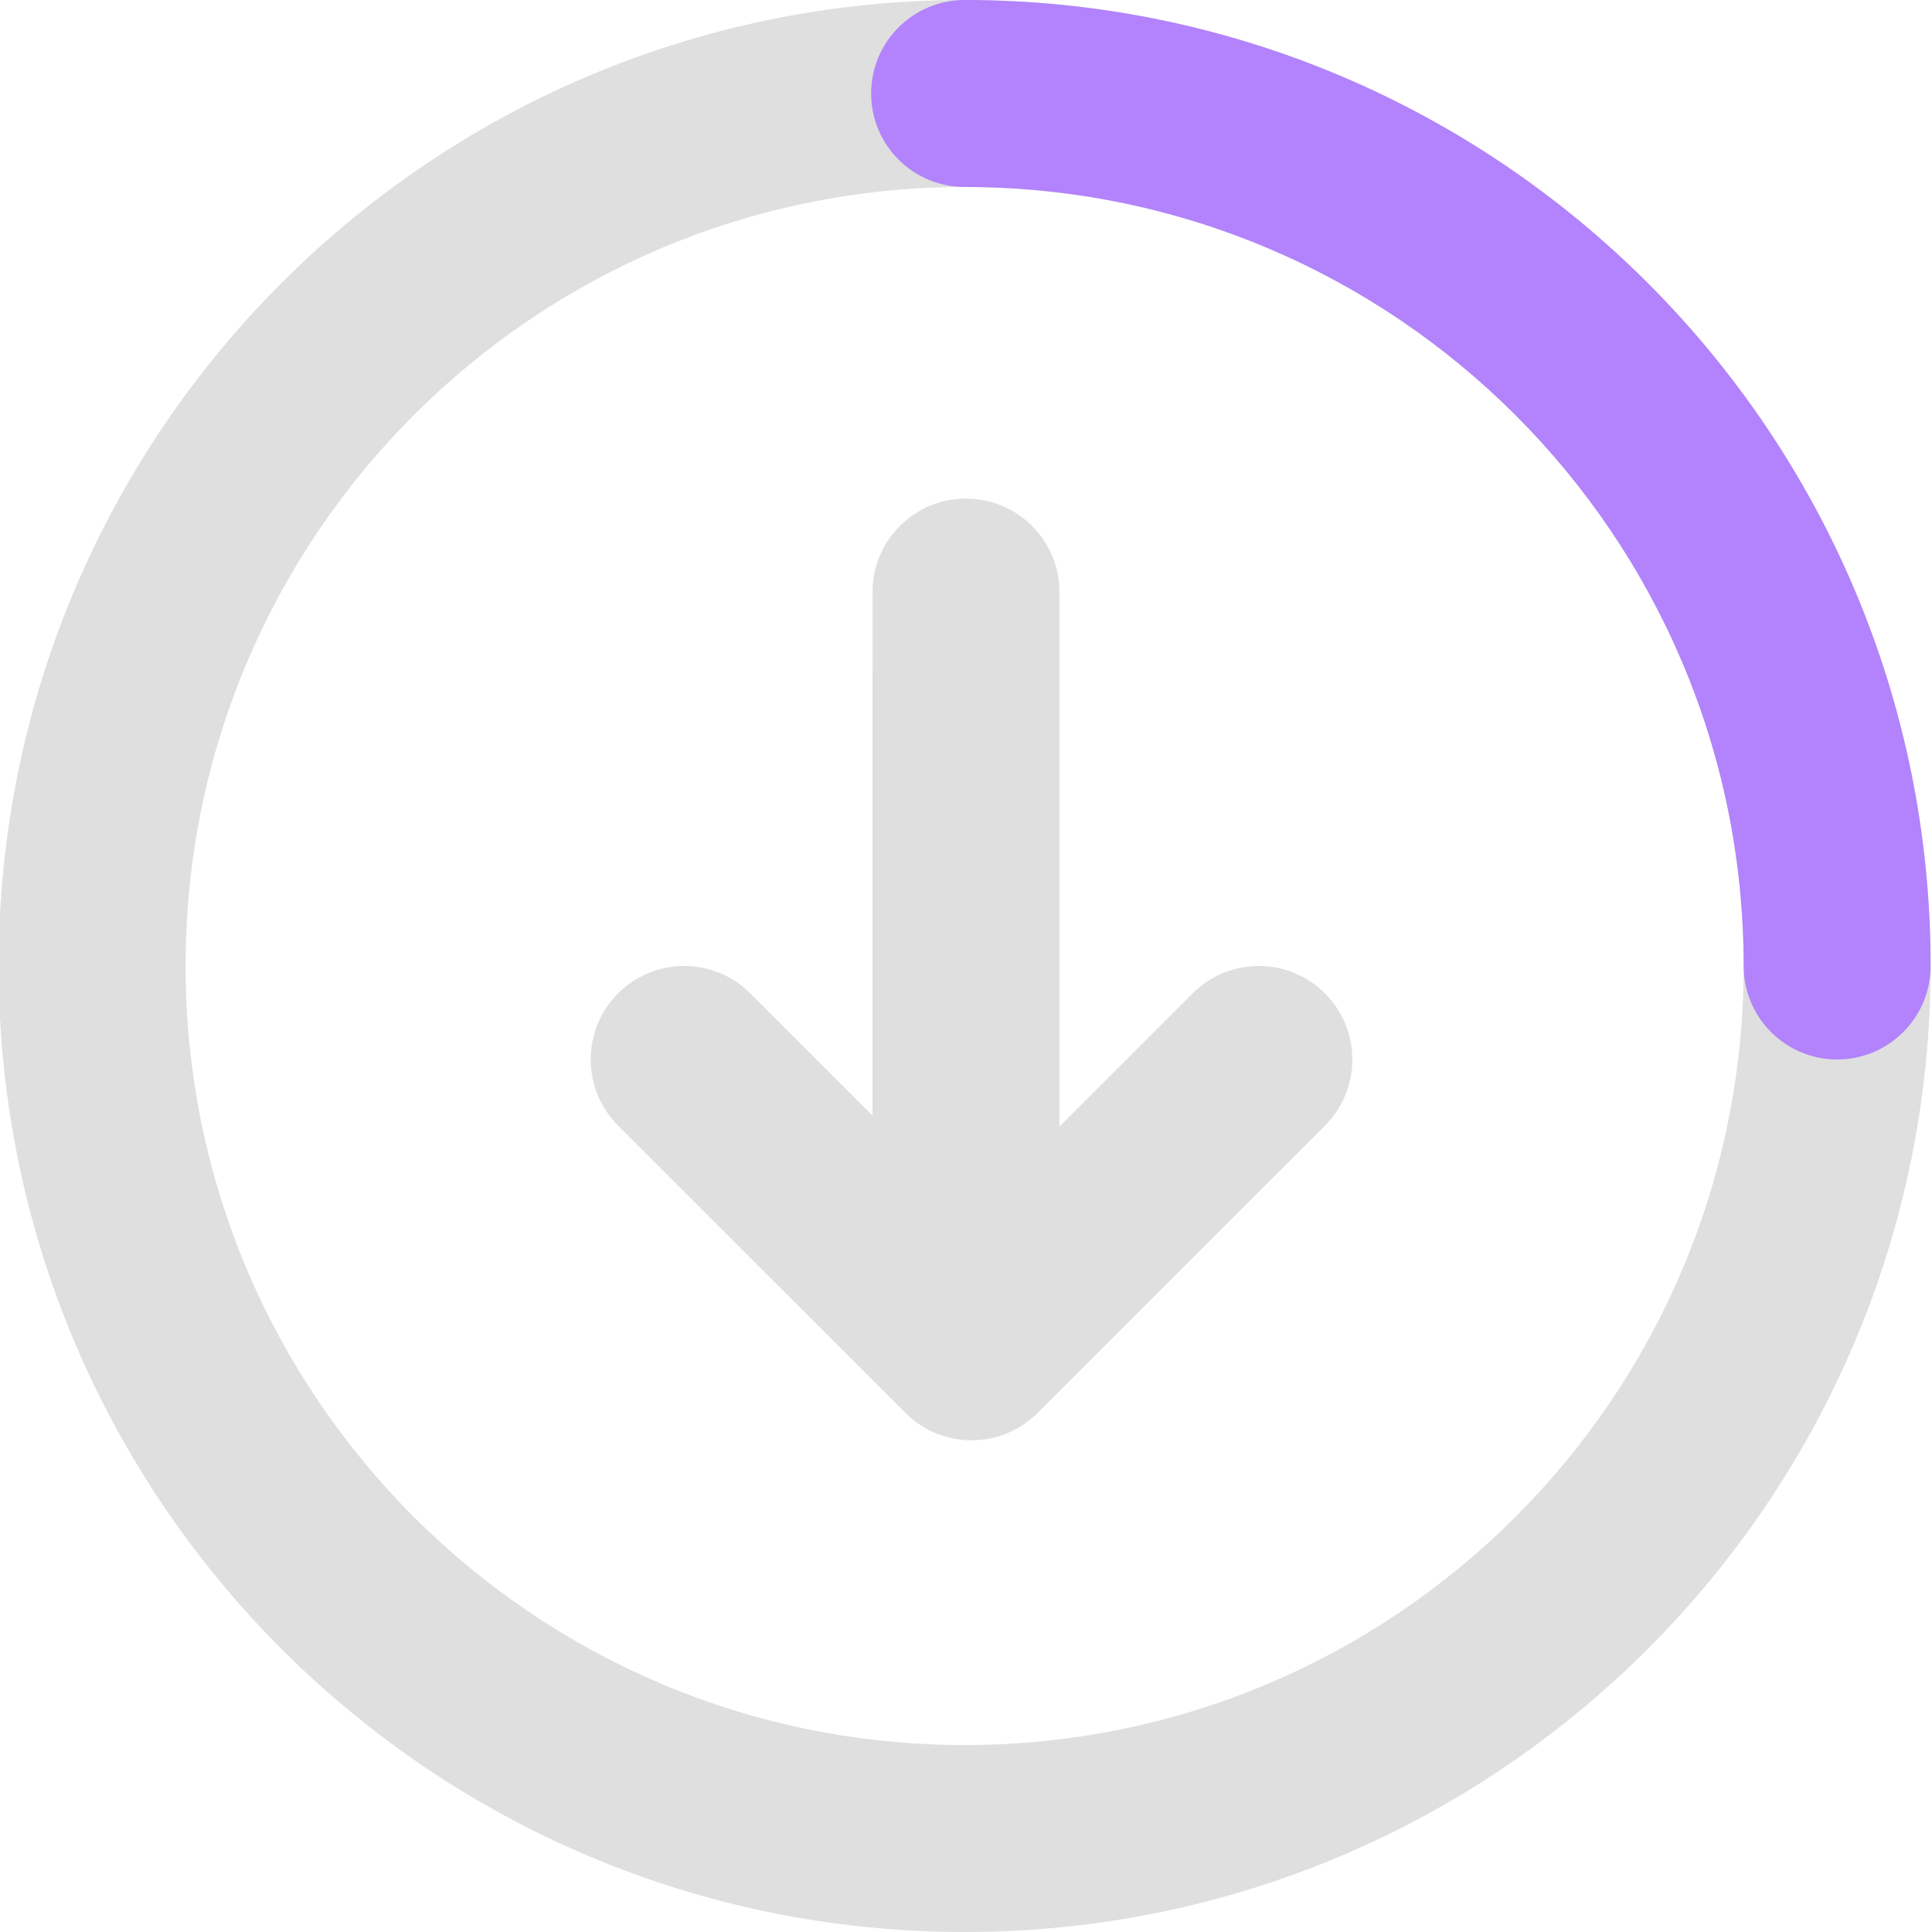 <svg id="e1y1xwf29drv1" xmlns="http://www.w3.org/2000/svg" xmlns:xlink="http://www.w3.org/1999/xlink" viewBox="0 0 31 31" shape-rendering="geometricPrecision" text-rendering="geometricPrecision" width="31" height="31"><style><![CDATA[#e1y1xwf29drv4_tr {animation: e1y1xwf29drv4_tr__tr 800ms linear infinite normal backwards}@keyframes e1y1xwf29drv4_tr__tr { 0% {transform: translate(15.5px,15.5px) rotate(0deg)} 100% {transform: translate(15.5px,15.5px) rotate(360deg)} }]]></style><g id="e1y1xwf29drv2"><path id="e1y1xwf29drv3" d="M15.478,0C24.038,0,30.978,6.94,30.978,15.5C30.978,24.06,24.038,31,15.478,31C6.918,31,-0.022,24.06,-0.022,15.5C-0.022,6.94,6.918,0,15.478,0ZM15.478,3C8.574,3,2.978,8.596,2.978,15.5C2.978,22.404,8.574,28,15.478,28C22.382,28,27.978,22.404,27.978,15.5C27.978,8.596,22.382,3,15.478,3ZM15.5,8C16.28,8,16.92,8.595,16.993,9.356L17,9.5L16.999,18.077L19.138,15.939C19.724,15.354,20.674,15.354,21.26,15.939C21.809,16.489,21.843,17.358,21.363,17.947L21.26,18.061L16.649,22.671C16.1,23.22,15.231,23.255,14.642,22.774L14.528,22.671L9.917,18.061C9.332,17.475,9.332,16.525,9.917,15.939C10.467,15.39,11.336,15.356,11.925,15.836L12.039,15.939L13.999,17.899L14,9.5C14,8.672,14.672,8,15.5,8Z" fill="rgb(223,223,223)" stroke="none" stroke-width="1"/><g id="e1y1xwf29drv4_tr" transform="translate(15.5,15.5) rotate(0)"><path id="e1y1xwf29drv4" d="M15.478,0C24.038,0,30.978,6.94,30.978,15.5C30.978,16.328,30.306,17,29.478,17C28.65,17,27.978,16.328,27.978,15.5C27.978,8.596,22.382,3,15.478,3C14.65,3,13.978,2.328,13.978,1.5C13.978,0.672,14.65,0,15.478,0Z" transform="translate(-15.5,-15.5)" fill="rgb(178,131,252)" stroke="none" stroke-width="1"/></g></g></svg>